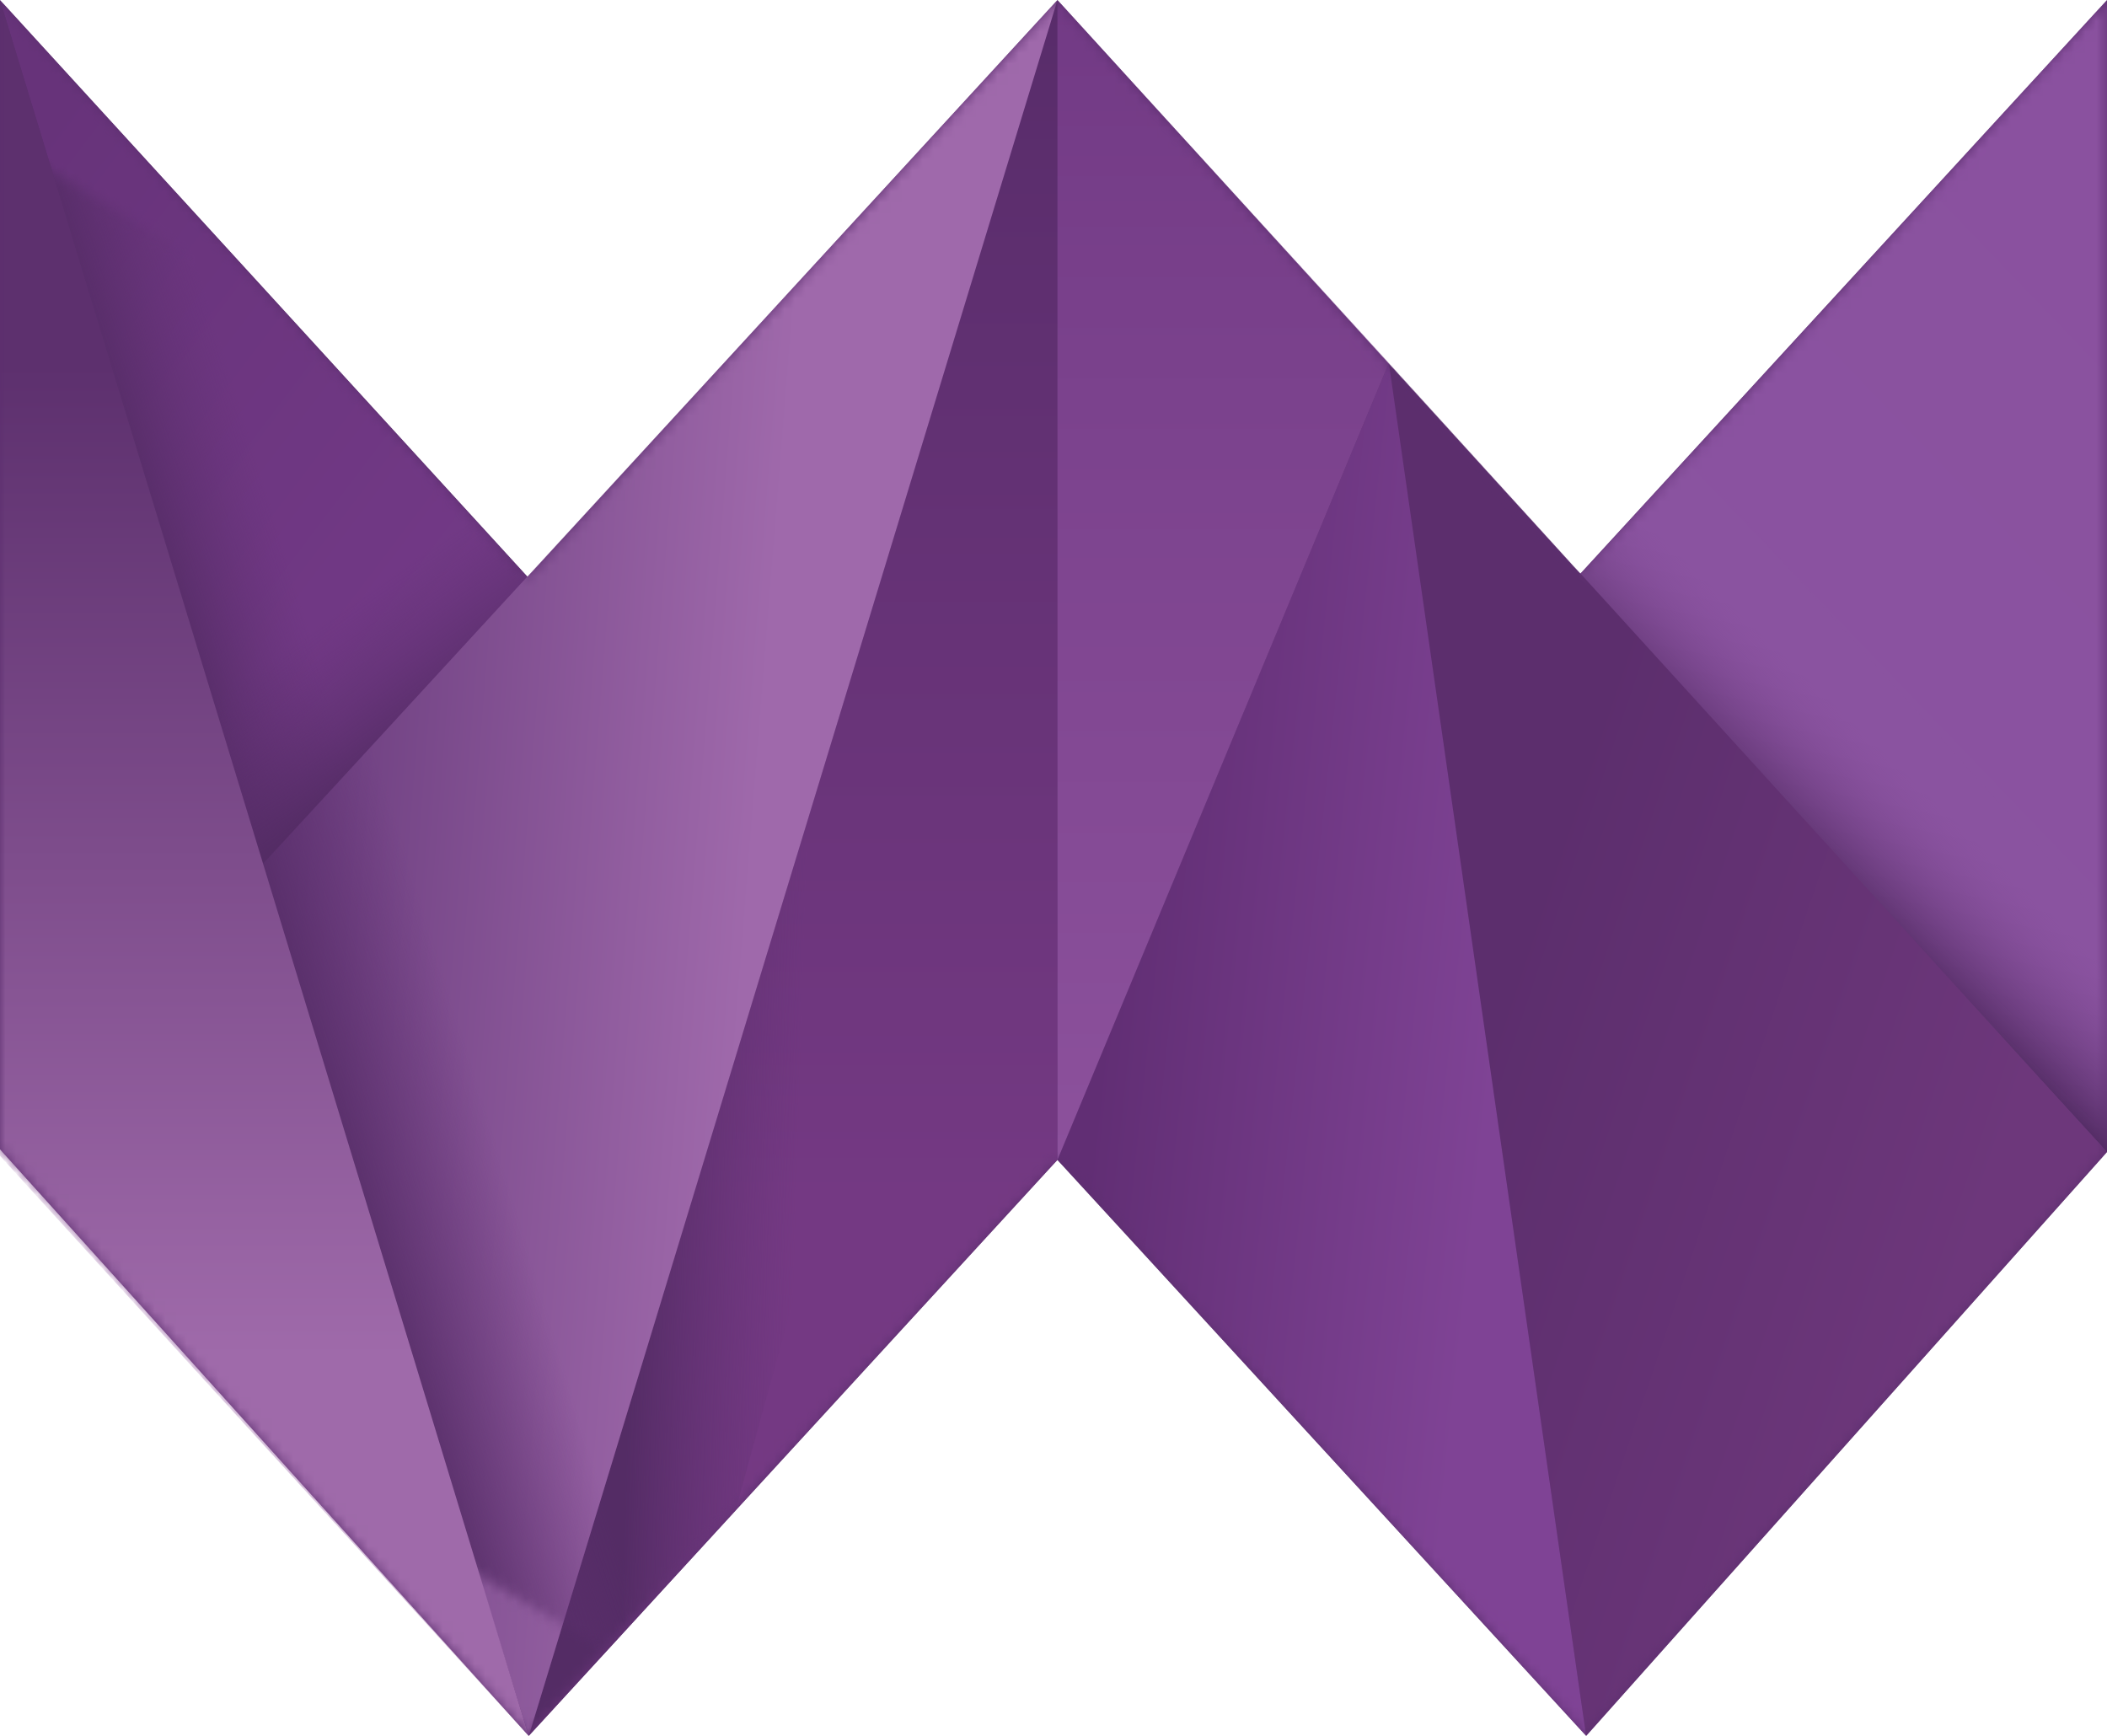 <svg viewBox="0 0 197.51 162.74" xmlns="http://www.w3.org/2000/svg" xmlns:xlink="http://www.w3.org/1999/xlink">
  <defs>
    <linearGradient id="prefix__b" x1="8.213" x2="45.226" y1="6.16" y2="52.248" gradientTransform="scale(.78 1.281)"
      gradientUnits="userSpaceOnUse">
      <stop stop-color="#67337A" offset="0" />
      <stop stop-color="#723986" offset="1" />
    </linearGradient>
    <linearGradient id="prefix__d" x1="49.131" x2="23.099" y1="22.152" y2="22.152"
      gradientTransform="scale(.478 2.091)" gradientUnits="userSpaceOnUse">
      <stop stop-color="#623274" stop-opacity="0" offset="0" />
      <stop stop-color="#542C65" offset="1" />
    </linearGradient>
    <linearGradient id="prefix__e" x1="59.145" x2="39.622" y1="52.051" y2="52.051"
      gradientTransform="scale(.756 1.323)" gradientUnits="userSpaceOnUse">
      <stop stop-color="#623274" stop-opacity="0" offset="0" />
      <stop stop-color="#542C65" offset="1" />
    </linearGradient>
    <linearGradient id="prefix__f" x1="285.47" x2="259.53" y1="4.454" y2="58.795"
      gradientTransform="scale(.677 1.476)" gradientUnits="userSpaceOnUse">
      <stop stop-color="#8A519F" offset="0" />
      <stop stop-color="#8A53A0" offset="1" />
    </linearGradient>
    <linearGradient id="prefix__g" x1="349.19" x2="325.06" y1="38.581" y2="38.581"
      gradientTransform="scale(.517 1.934)" gradientUnits="userSpaceOnUse">
      <stop stop-color="#8A529F" stop-opacity=".1" offset="0" />
      <stop stop-color="#542C65" offset="1" />
    </linearGradient>
    <linearGradient id="prefix__h" x1="203.02" x2="254.59" y1="54.219" y2="87.322"
      gradientTransform="scale(.723 1.383)" gradientUnits="userSpaceOnUse">
      <stop stop-color="#5C2E6D" offset="0" />
      <stop stop-color="#6D377B" offset="1" />
    </linearGradient>
    <linearGradient id="prefix__i" x1="169.6" x2="224.96" y1="48.965" y2="64.295"
      gradientTransform="scale(.621 1.611)" gradientUnits="userSpaceOnUse">
      <stop stop-color="#612E74" offset="0" />
      <stop stop-color="#7F4395" offset="1" />
    </linearGradient>
    <linearGradient id="prefix__j" x1="179.62" x2="179.62" y1=".291" y2="62.583"
      gradientTransform="scale(.552 1.812)" gradientUnits="userSpaceOnUse">
      <stop stop-color="#582C6A" offset="0" />
      <stop stop-color="#743983" offset="1" />
    </linearGradient>
    <linearGradient id="prefix__k" x1="134.72" x2="107.44" y1="67.458" y2="64.691"
      gradientTransform="scale(.552 1.812)" gradientUnits="userSpaceOnUse">
      <stop stop-color="#623274" stop-opacity="0" offset="0" />
      <stop stop-color="#542C65" offset="1" />
    </linearGradient>
    <linearGradient id="prefix__l" x1="185.45" x2="185.45" y1=".282" y2="58.407"
      gradientTransform="scale(.535 1.871)" gradientUnits="userSpaceOnUse">
      <stop stop-color="#723A85" offset="0" />
      <stop stop-color="#8C519C" offset="1" />
    </linearGradient>
    <linearGradient id="prefix__m" x1="36.028" x2="104.72" y1="39.973" y2="51.872"
      gradientTransform="scale(.678 1.476)" gradientUnits="userSpaceOnUse">
      <stop stop-color="#66397A" offset="0" />
      <stop stop-color="#9F69AB" offset="1" />
    </linearGradient>
    <linearGradient id="prefix__n" x1="100.68" x2="67.183" y1="54.148" y2="54.148"
      gradientTransform="scale(.48 2.083)" gradientUnits="userSpaceOnUse">
      <stop stop-color="#623274" stop-opacity="0" offset="0" />
      <stop stop-color="#542C65" offset="1" />
    </linearGradient>
    <linearGradient id="prefix__o" x1="44.905" x2="44.905" y1="19.186" y2="70.516"
      gradientTransform="scale(.552 1.812)" gradientUnits="userSpaceOnUse">
      <stop stop-color="#5D306E" offset="0" />
      <stop stop-color="#9F6AAA" offset="1" />
    </linearGradient>
    <path id="prefix__a"
      d="M0 .527l49.456 54.07L99.125.528l49.007 53.79L197.51.528v108l-48.823 54.74-49.562-54-49.563 54L0 108.28z" />
  </defs>
  <g transform="translate(0 -.527)">
    <mask id="prefix__c" fill="#fff">
      <use width="100%" height="100%" xlink:href="#prefix__a" />
    </mask>
    <use width="100%" height="100%" fill="#5b2e6e" xlink:href="#prefix__a" />
    <path d="M24.783 81.898l24.78-27.125L0 .527z" fill="url(#prefix__b)" mask="url(#prefix__c)" />
    <path transform="rotate(-17 15.113 42.892)" d="M25.099 87.824H5.126l7.92-89.864L24.65 22.082z"
      fill="url(#prefix__d)" mask="url(#prefix__c)" />
    <path transform="rotate(235 34.768 67.843)" d="M44.426 86.46L28.68 88.556l-5.748-41.425 23.671 7.779z"
      fill="url(#prefix__e)" mask="url(#prefix__c)" />
    <path d="M197.51.527l-49.562 53.998 49.562 54.004z" fill="url(#prefix__f)" mask="url(#prefix__c)" />
    <path transform="rotate(-46 177.89 75.926)" d="M183.5 97.783l-15.432 14.902 4.41-73.14 15.243-.378z"
      fill="url(#prefix__g)" mask="url(#prefix__c)" />
    <path d="M130.19 34.555l18.493 128.72 48.823-54.741z" fill="url(#prefix__h)" mask="url(#prefix__c)" />
    <path d="M130.19 34.555l-31.07 74.714 49.563 54z" fill="url(#prefix__i)" mask="url(#prefix__c)" />
    <path d="M99.125.527l-49.563 162.74 49.563-54.001z" fill="url(#prefix__j)" mask="url(#prefix__c)" />
    <path d="M99.125 32.295V.527l-49.563 162.74 19.382-21.117z" fill="url(#prefix__k)" mask="url(#prefix__c)" />
    <path d="M99.125.527v108.74l31.069-74.714z" fill="url(#prefix__l)" mask="url(#prefix__c)" />
    <path d="M24.411 81.793c1.697 5.559 25.155 81.477 25.155 81.477L99.125.53z" fill="url(#prefix__m)"
      mask="url(#prefix__c)" />
    <path transform="rotate(-17 43.428 114.49)" d="M54.406 151.55l-19.374 11.377-2.772-83.813 22.338-13.073z"
      fill="url(#prefix__n)" mask="url(#prefix__c)" />
    <path d="M.002.527L0 108.887l49.562 54.386z" fill="url(#prefix__o)" mask="url(#prefix__c)" />
  </g>
</svg>
